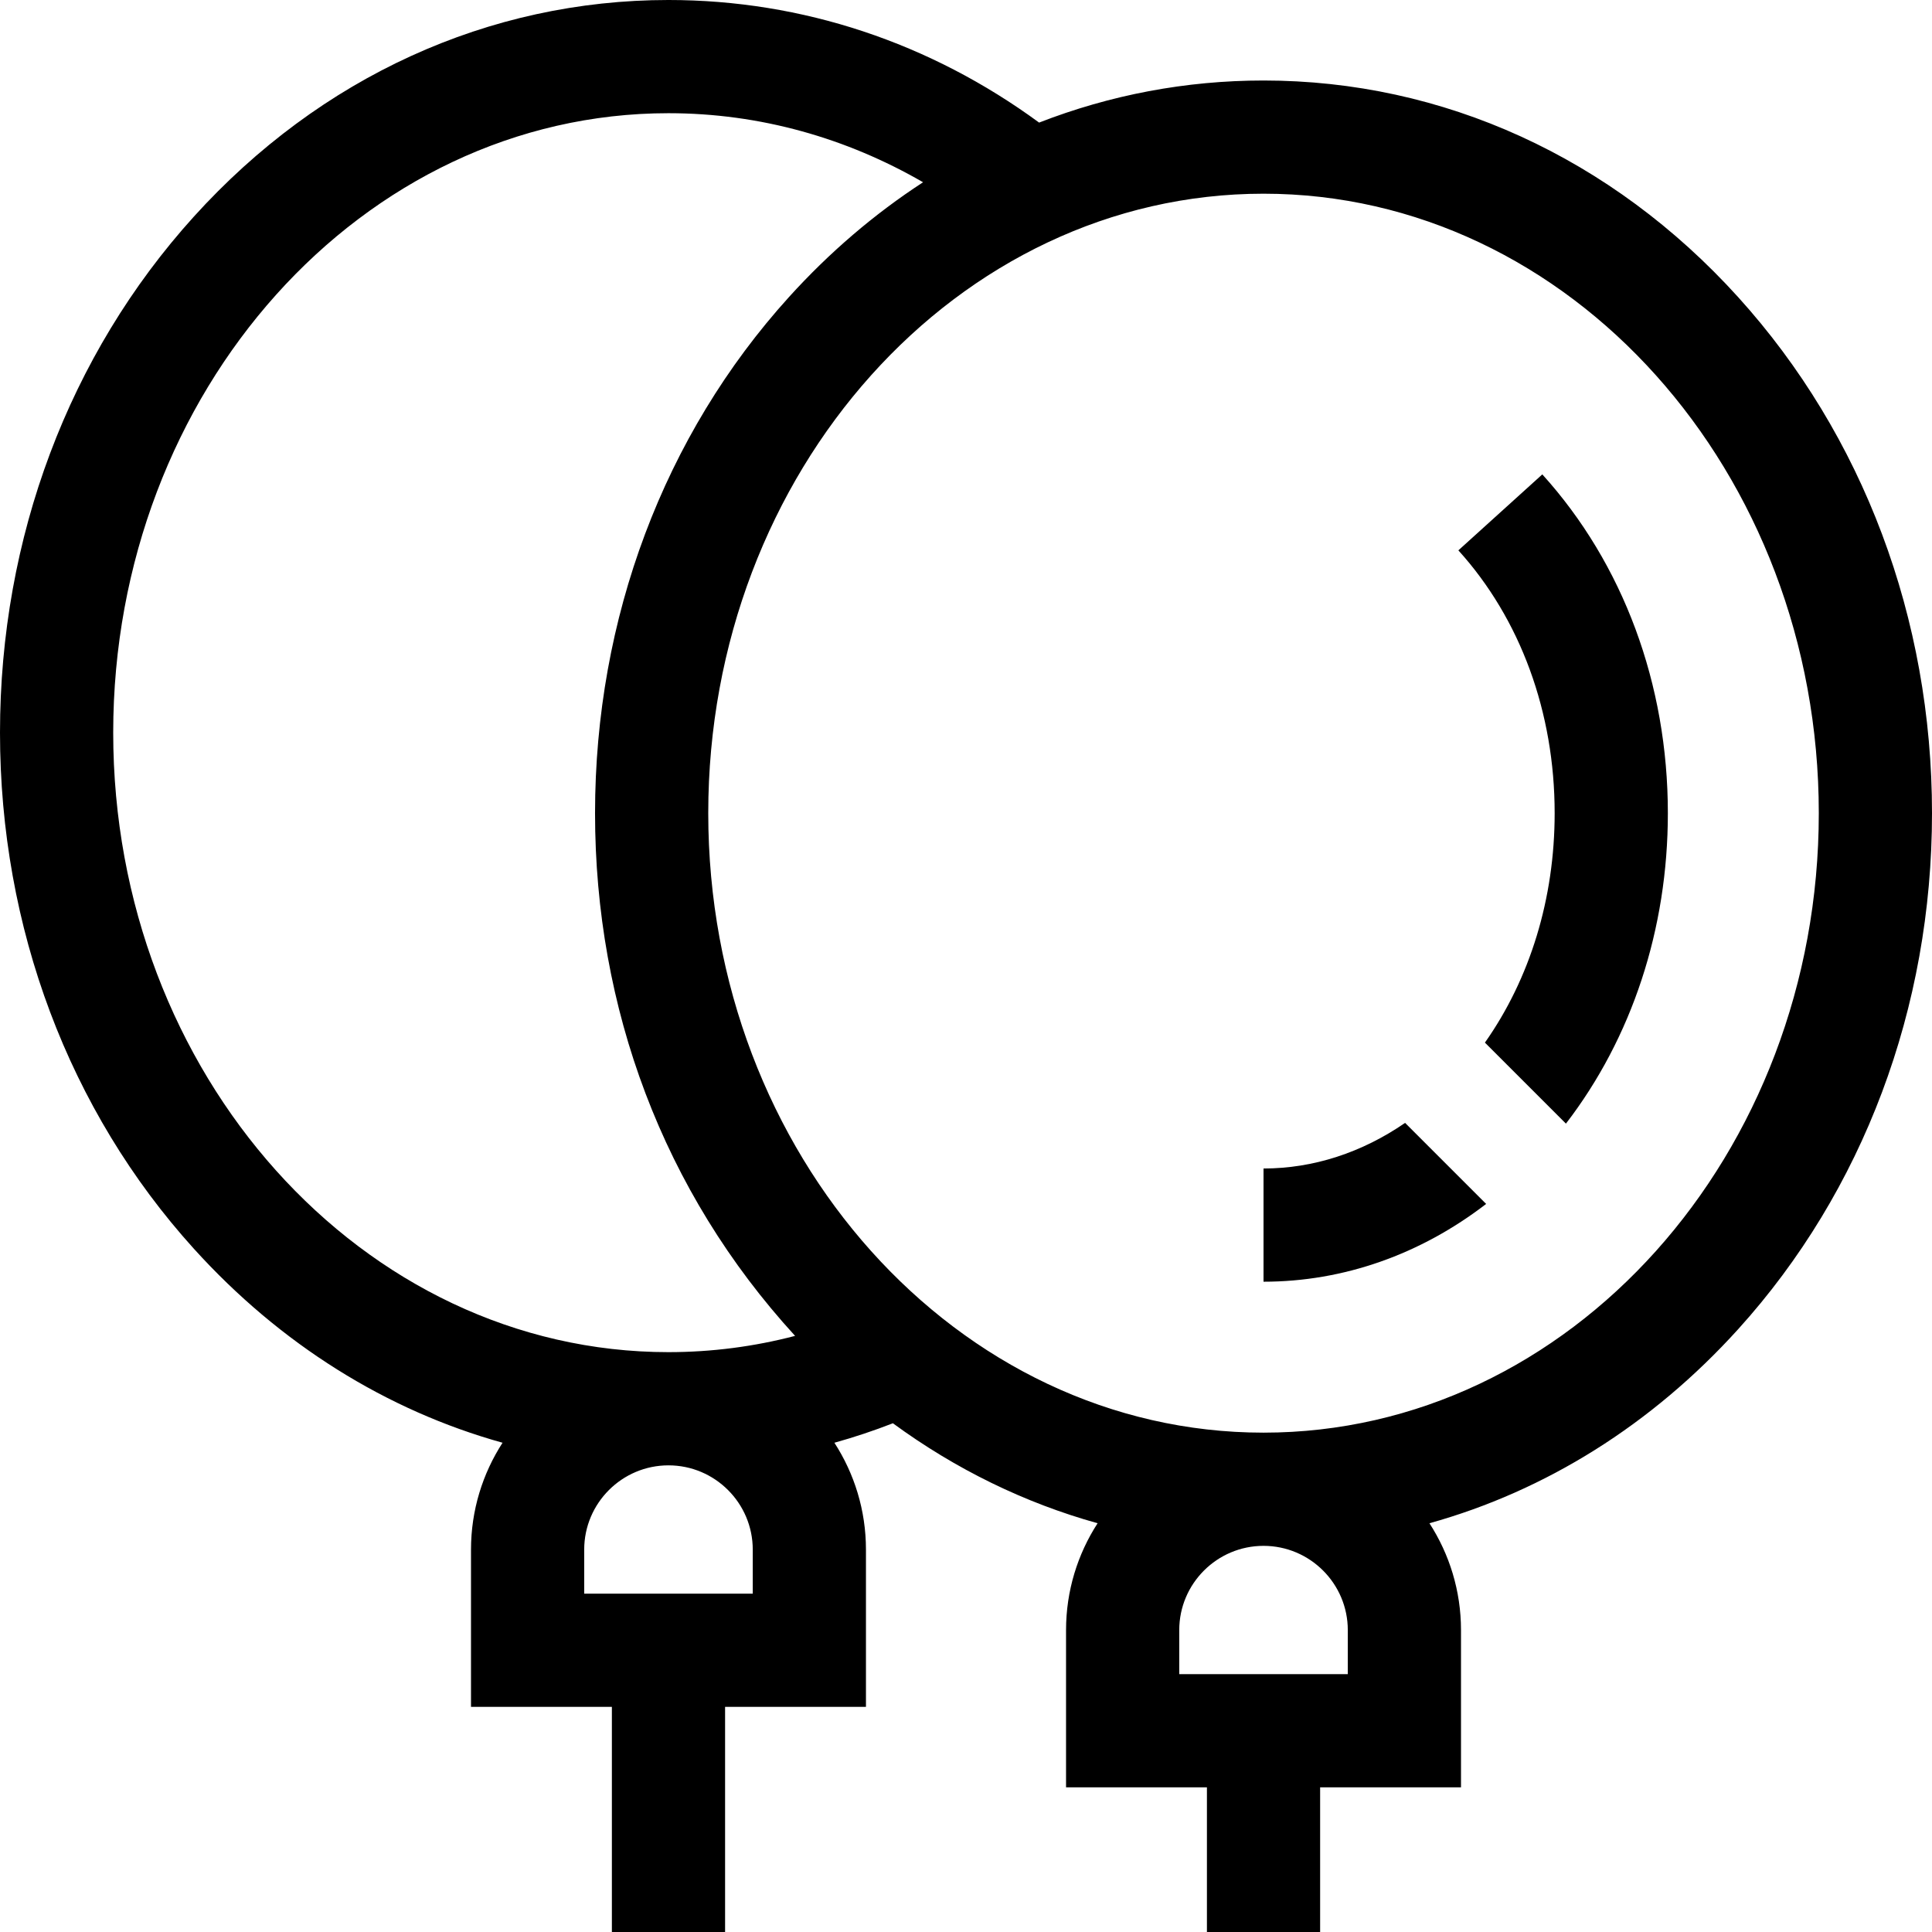 <svg id="Capa_1" enable-background="new 0 0 512 512" height="512" viewBox="0 0 512 512" width="512" xmlns="http://www.w3.org/2000/svg"><g><path d="m460.628 78.745c-33.507-37.022-78.177-57.411-125.781-57.411-20.596 0-40.641 3.824-59.473 11.153-28.83-21.135-62.707-32.487-98.22-32.487-47.604 0-92.275 20.389-125.782 57.411-33.128 36.604-51.372 85.171-51.372 136.756s18.244 100.152 51.372 136.755c22.923 25.328 51.072 42.866 81.81 51.421-5.282 8.171-8.362 17.891-8.362 28.323v41.667h37.334v59.667h30v-59.667h37.333v-41.667c0-10.432-3.08-20.152-8.362-28.323 5.247-1.461 10.418-3.185 15.501-5.163 16.623 12.185 34.923 21.117 54.248 26.496-5.282 8.171-8.362 17.891-8.362 28.324v41.667h37.334v38.333h30v-38.333h37.333v-41.667c0-10.432-3.08-20.153-8.362-28.323 30.738-8.556 58.887-26.093 81.81-51.421 33.129-36.604 51.373-85.171 51.373-136.756s-18.244-100.152-51.372-136.755zm-261.141 343.588h-44.667v-11.667c0-12.314 10.019-22.333 22.334-22.333 12.314 0 22.333 10.019 22.333 22.333zm-22.333-64c-81.141 0-147.154-73.644-147.154-164.166s66.013-164.167 147.154-164.167c24.303 0 47.246 6.612 67.467 18.3-12.824 8.345-24.771 18.527-35.557 30.444-33.128 36.604-51.372 85.171-51.372 136.755s17.975 100.25 53.013 138.524c-10.78 2.817-22.012 4.31-33.551 4.31zm180.026 85.334h-44.667v-11.667c0-12.315 10.019-22.333 22.334-22.333 12.314 0 22.333 10.019 22.333 22.333zm-22.333-64c-81.142 0-147.154-73.645-147.154-164.167s66.012-164.167 147.154-164.167c81.14 0 147.153 73.645 147.153 164.167s-66.013 164.167-147.153 164.167z"/><path d="m372.365 297.577c-11.436 7.874-24.317 12.089-37.518 12.089v30c21.186 0 41.58-7.216 58.996-20.612z"/><path d="m393.519 276.305 21.468 21.468c17.479-22.732 27.013-51.571 27.013-82.273 0-34.19-11.816-66.076-33.272-89.783l-22.244 20.131c16.455 18.18 25.516 42.917 25.516 69.652 0 22.627-6.513 43.805-18.481 60.805z"/></g></svg>